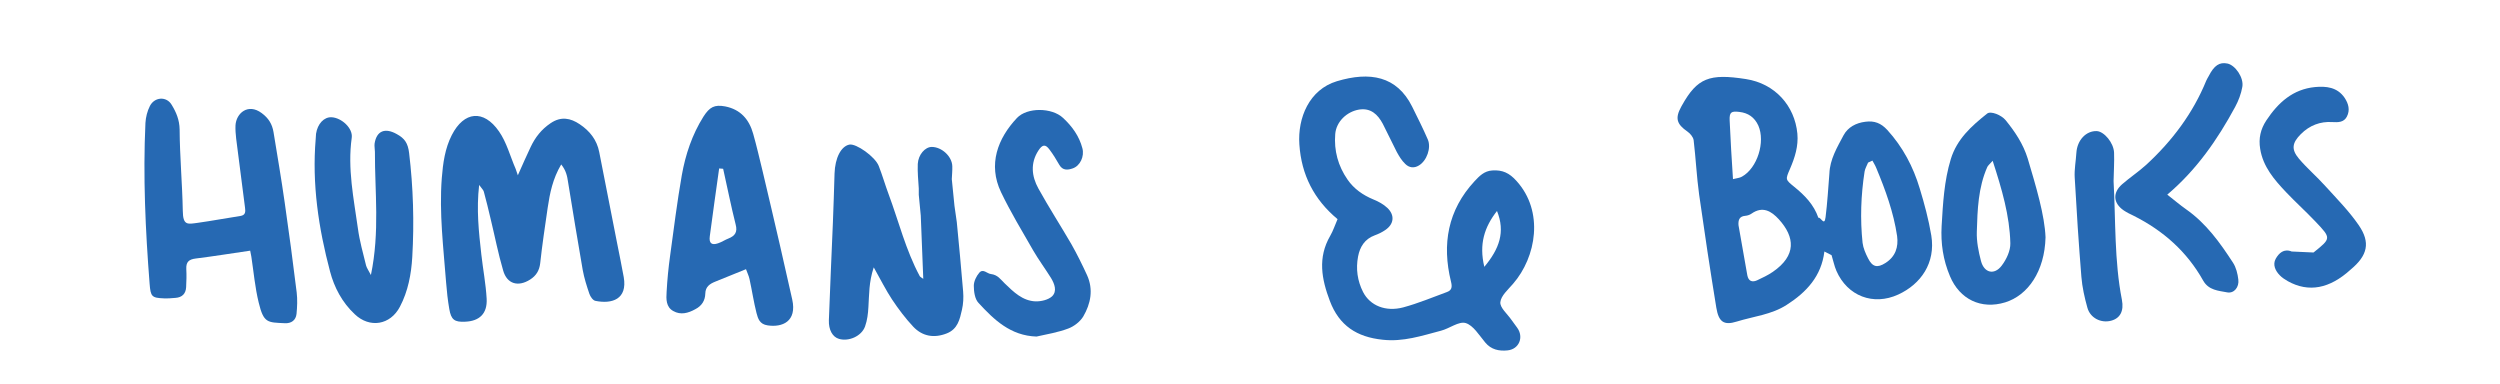 <?xml version="1.0" encoding="utf-8"?>
<!-- Generator: Adobe Illustrator 21.1.0, SVG Export Plug-In . SVG Version: 6.00 Build 0)  -->
<svg version="1.1" id="Layer_1" xmlns="http://www.w3.org/2000/svg" xmlns:xlink="http://www.w3.org/1999/xlink" x="0px" y="0px"
	 viewBox="0 0 1499 230" style="enable-background:new 0 0 1499 230;" xml:space="preserve">
<style type="text/css">
	.st0{fill:#2669B3;}
</style>
<g>
	<path class="st0" d="M864,198.3c5.1-1.3,10.7-5.8,14.8-4.6c4.6,1.4,8.1,7.3,11.7,11.6c3.6,4.4,8.4,5.3,13.4,4.8
		c7-0.7,9.9-8,5.8-13.6c-1.2-1.6-2.4-3.2-3.5-4.8c-2.4-3.5-6.9-7.2-6.6-10.5c0.4-3.9,4.6-7.5,7.6-11c14-16.1,18.7-43.4,2.1-61.7
		c-4.3-4.8-8.4-6.7-14.5-6.3c-4.9,0.3-7.8,3.4-10.7,6.5c-16,17.3-19.6,37.7-14.1,60.1c0.8,3.2,0.6,5.2-2.4,6.3
		c-8.7,3.2-17.3,6.8-26.2,9.2c-10.5,2.8-19.9-1-24.1-9.2c-3.4-6.7-4.4-13.9-3-21.3c1.1-5.8,4-10.5,10-12.7c2.2-0.8,4.3-1.8,6.2-3.1
		c5.3-3.5,6-8.9,1.4-13.3c-2.3-2.2-5.4-3.9-8.4-5.1c-6.3-2.6-11.7-6.4-15.5-11.9c-5.7-8.2-8.2-17.4-7.4-27.3
		c0.6-7.5,7-13.5,14.3-14.7c7-1.1,11.2,2.9,14.2,8.5c2.9,5.6,5.5,11.3,8.4,16.9c1.4,2.6,3,5.2,5.1,7.2c2.3,2.3,5.3,2.7,8.2,0.9
		c4.7-2.8,7.5-10.6,5.3-15.6c-2.9-6.7-6.2-13.2-9.4-19.7c-9.2-18.4-25.4-21.1-45.1-15.2c-16.6,5-23.6,22-22.5,37.9
		c1.2,18.2,8.8,33.1,22.9,44.8c-1.5,3.4-2.6,6.9-4.4,10c-7.6,13.1-5.2,25.9-0.2,39.1c5.6,14.8,16.2,21.6,31.6,23.2
		C841.3,205.1,852.6,201.3,864,198.3z M897.6,126.5c5.1,12.6,1.4,22.7-7.6,33.5C886.7,146.3,890.1,136.1,897.6,126.5z"/>
	<path class="st0" d="M328.4,124.5c1.3-8.7,3-17.3,8.1-25.9c2.9,3.6,3.6,7,4.1,10.5c2.9,17.6,5.7,35.2,8.8,52.8
		c0.9,4.9,2.4,9.6,4,14.3c0.6,1.7,2.1,3.9,3.6,4.2c9.9,2,19.3-0.9,17-14.2c-1.2-6.9-2.7-13.7-4-20.5c-3.6-18.2-7.1-36.4-10.7-54.5
		c-1.4-7.3-5.7-12.7-11.7-16.7c-5.5-3.7-11.2-4.9-17.5-0.6c-5.5,3.7-9.2,8.5-11.9,14.2c-2.4,5-4.6,10.1-7.7,17
		c-0.9-2.5-1.1-3.2-1.3-3.8c-3.3-7.6-5.4-15.9-10-22.5c-9.2-13.3-21-12.1-28.3,2.2c-4.1,8-5.3,16.9-6,25.8c-1.6,21,1,41.8,2.6,62.7
		c0.4,5.3,1,10.6,1.9,15.8c1.1,6.4,3.1,7.9,9.4,7.6c8.7-0.3,13.5-4.9,13-13.8c-0.5-8.9-2.2-17.7-3.2-26.6c-1.5-13.4-3-26.8-1.3-41.6
		c1.4,2,2.5,2.9,2.8,4c1.5,5.4,2.8,10.9,4.1,16.4c2.5,10.3,4.5,20.7,7.5,30.9c2.3,8.1,9,10,16.2,5.4c3.6-2.3,5.5-5.4,6-9.7
		C325.1,146.7,326.8,135.6,328.4,124.5z"/>
	<path class="st0" d="M170.8,193.8c3.9,0.2,6.6-1.8,7-5.6c0.4-4.2,0.6-8.6,0.1-12.8c-2.2-18-4.6-36-7.2-54
		c-2-14.1-4.4-28.1-6.7-42.2c-0.8-4.8-3-8.4-7.1-11.4c-8.2-6.1-15.3,0.1-15.7,7.4c-0.2,5.2,0.8,10.5,1.4,15.7
		c1.4,11.2,2.9,22.4,4.3,33.5c0.3,2.4,0.5,4.6-2.8,5.1c-8.5,1.3-16.9,2.9-25.5,4.1c-6.1,0.8-8.9,1.8-9-7.2
		c-0.3-16.3-1.8-32.5-1.9-48.8c-0.1-5.8-2.1-10.4-4.8-14.8c-3.1-5.2-10.2-4.7-13,0.7c-1.6,3.1-2.5,6.8-2.7,10.2
		c-1.5,32.2,0,64.3,2.5,96.4c0.6,7.8,1.3,8.5,8.6,8.8c2.3,0.1,4.7-0.1,7-0.3c3.9-0.3,6.1-2.5,6.3-6.4c0.2-3.6,0.3-7.3,0.1-10.9
		c-0.2-4.2,1.5-5.8,5.7-6.3c10.5-1.3,20.9-3,32.6-4.7c0.2,1.1,0.5,2.4,0.7,3.6c1.4,9.2,2.2,18.5,4.4,27.5
		C158.1,193.8,160.4,193.3,170.8,193.8z"/>
	<path class="st0" d="M503.1,203.2c5.8,1.7,13.5-1.6,15.6-7.5c1.3-3.6,1.8-7.7,2-11.6c0.5-7.4,0.2-14.8,3.2-23.8
		c4.2,7.5,7.3,13.7,11,19.3c3.8,5.7,8,11.3,12.7,16.3c5.5,5.8,12.5,7,20.1,4c6.6-2.6,7.8-8.5,9.1-14.2c0.8-3.5,1-7.3,0.7-10.9
		c-1.1-13.9-2.5-27.7-3.8-41.6c-0.5-3.3-0.9-6.5-1.4-9.8c0,0,0,0,0,0c-0.5-5.3-1.1-10.7-1.6-16l0,0c0.1-2.6,0.4-5.2,0.3-7.8
		c-0.2-5.9-6.4-11.5-12.3-11.5c-4,0-8.1,4.6-8.4,10.2c-0.2,4.9,0.3,9.8,0.6,14.7c0,1.3,0,2.5,0,3.8c0.4,4.2,0.8,8.3,1.2,12.5
		c0,0,0,0,0,0c0.5,12.5,1,24.9,1.5,37.9c-1.1-0.8-1.8-1.1-2.1-1.6c-8.4-15.6-12.6-32.8-18.7-49.2c-2.1-5.6-3.7-11.3-5.9-16.9
		c-2.2-5.6-13.6-13.6-17.6-12.8c-5,1-8.6,8-8.9,17.3c-0.3,9.9-0.6,19.8-1,29.7c-0.8,19.4-1.7,38.9-2.4,58.3
		C496.8,197.8,499.2,202.1,503.1,203.2z"/>
	<path class="st0" d="M422.9,176c0.1-4.1,2.7-5.8,5.9-7.1c5.8-2.4,11.6-4.7,18.5-7.5c0.8,2.3,1.7,4,2.1,5.9
		c1.5,6.8,2.5,13.7,4.2,20.4c0.9,3.3,1.8,6.7,6.7,7.4c8.6,1.3,17.7-2.2,14.7-15.6c-2.4-10.6-4.8-21.2-7.2-31.8
		c-3.5-15.1-7-30.2-10.6-45.3c-1.8-7.4-3.5-14.8-5.6-22.2c-2.4-8.6-7.6-14.6-16.8-16.4c-6.5-1.2-9.3,0.4-13,6.1
		c-6.8,10.8-10.8,22.8-13,35.2c-2.8,16-4.8,32.1-7,48.2c-1,7.2-1.7,14.4-2.1,21.7c-0.3,4.3-0.4,9.1,4,11.5c4.4,2.5,8.9,1.3,13.2-1.1
		C420.8,183.4,422.8,180.2,422.9,176z M425.6,141.6c1.8-13.6,3.7-27.1,5.6-40.6c0.8,0.1,1.6,0.1,2.4,0.2c2.5,11.1,4.7,22.3,7.5,33.4
		c1.2,4.5-0.3,6.8-4.3,8.4c-2.1,0.8-4.1,2.2-6.3,2.9C426.7,147.2,425,145.8,425.6,141.6z"/>
	<path class="st0" d="M239.8,183.9c4.9-9.3,6.8-19.6,7.4-29.8c1.2-20.8,0.6-41.6-1.9-62.4c-0.7-5.8-2.6-8.7-7.4-11.3
		c-6.9-3.9-12.1-2.1-13.3,5.7c-0.2,1.6,0.2,3.3,0.2,4.9c-0.1,23.9,3,47.9-2.4,73.9c-1.6-3-2.5-4.3-2.9-5.7
		c-1.8-7.4-3.9-14.7-4.9-22.2c-2.5-18-6.3-35.9-3.7-54.4c0.8-5.7-6.1-12-12.1-12.3c-4.5-0.2-8.4,3.9-9.3,9.9c-0.1,1-0.1,2-0.2,3
		c-2.3,27.1,1.7,53.6,8.6,79.6c2.5,9.5,7.2,18.5,14.8,25.6C221.6,196.9,234,195,239.8,183.9z"/>
	<path class="st0" d="M640.5,197c3.5-1.3,7.1-4.1,9-7.2c4.5-7.7,6.2-16.2,2.3-24.8c-2.9-6.3-6-12.6-9.4-18.6
		c-6.5-11.2-13.5-22-19.8-33.4c-4-7.3-4.9-15.1,0-22.7c2.4-3.7,4.2-4,6.7-0.6c2.2,2.9,4.1,6.1,5.9,9.2c2,3.4,5,3.1,7.9,2.1
		c4.6-1.5,7.2-7.3,5.9-12.1c-1.9-7.3-6.2-13.2-11.6-18.2c-6.7-6.3-21.5-6.4-27.6,0c-11.6,12.3-17.5,27.9-9.6,44.5
		c5.7,11.9,12.6,23.3,19.2,34.8c3.3,5.7,7.3,11.1,10.8,16.7c2.1,3.5,3.8,7.9,0.6,11c-2.3,2.1-6.6,3.1-9.9,3
		c-7.8-0.3-13.2-5.7-18.4-10.7c-2.6-2.5-4.2-5.2-8.4-5.7c-2.2-0.2-4.6-3.4-6.9-0.8c-1.8,2.1-3.3,5.2-3.3,7.8c0,3.5,0.6,8,2.8,10.3
		c9.3,10.1,19.2,19.7,34.8,20.2C627.8,200.4,634.4,199.3,640.5,197z"/>
	<path class="st0" d="M1202.6,72.1c-2.6-3.2-9-5.7-11.1-4c-9.3,7.4-18.1,15.2-21.8,27.3c-4,13.1-4.7,26.6-5.5,40.1
		c-0.6,10.4,0.9,20.4,5,30.1c5.8,13.9,18.7,20.1,33.1,15.7c13.6-4.2,23.7-18.6,24.2-39c-0.5-13.1-5.6-30.2-10.7-47.3
		C1213.1,86.3,1208.2,79,1202.6,72.1z M1200.2,159.3c-4.4,5.8-10.5,4.4-12.4-2.8c-1.5-5.7-2.7-11.8-2.5-17.6
		c0.4-13.2,0.8-26.4,6.3-38.8c0.4-0.8,1.2-1.5,3.2-3.7c5.5,17,10.2,32.8,10.6,49.5C1205.5,150.3,1203.1,155.5,1200.2,159.3z"/>
	<path class="st0" d="M1151.1,113.1c-3.9-13.1-10.2-25-19.5-35.2c-3.8-4.1-7.7-5.6-13.1-4.9c-5.7,0.7-10.5,3.3-13.1,8.1
		c-3.8,7.2-8.2,14.4-8.5,23c-0.7,8.7-1.2,17.5-2.3,26.2c-0.7,5.7-2.9-0.4-4.3,0.3c-2.7-7.9-8.2-13.5-14.5-18.6
		c-5.4-4.4-5.3-4.3-2.5-10.8c2.9-6.7,5.1-13.6,4.4-21.1c-1.6-16.7-13.4-30-30.9-32.7c-21.8-3.4-29.1-0.7-38.3,15.8
		c-0.2,0.3-0.3,0.6-0.5,0.9c-3.7,6.8-2.7,10.3,3.8,14.8c1.6,1.1,3.4,3.2,3.7,5.1c1.3,10.9,1.8,21.8,3.3,32.7
		c3.2,22.6,6.6,45.2,10.3,67.8c1.4,8.4,4.4,10.8,12.3,8.3c10-3.1,20.8-4.1,29.9-10c11.9-7.6,20.8-17.2,22.6-32
		c1.4,0.7,2.9,1.5,4.3,2.2c1,3.1,1.6,6.4,2.9,9.4c6.6,15.1,22.1,21.1,37.1,14.2c13.5-6.2,22.5-18.9,19.8-35.4
		C1156.4,131.6,1153.9,122.3,1151.1,113.1z M1037.1,72.2c-0.2-4.9,0.9-5.7,5.8-5.1c5.3,0.6,9.1,3.2,11.4,8.2
		c4.3,9.8-0.6,25.5-9.8,30.6c-1.3,0.8-3.1,0.9-5.4,1.5C1038.3,95.3,1037.6,83.8,1037.1,72.2z M1063,163c-2.9,2-6.3,3.6-9.5,5.1
		c-2.9,1.3-5.1,0.5-5.8-3c-1.8-10-3.6-20.1-5.3-30.1c-0.2-3.1,0.5-5.3,4.1-5.6c1.3-0.1,2.7-0.6,3.7-1.3c6.7-4.7,11.9-1.5,16.4,3.4
		C1076.3,142.2,1077.2,153.2,1063,163z M1130.5,157.7c-4.9,3.1-7.8,2.4-10.4-2.8c-1.5-2.9-2.9-6.1-3.3-9.3
		c-1.5-14.2-1-28.5,1.2-42.7c0.3-1.9,1.4-3.6,2.1-5.4c0.9-0.4,1.7-0.8,2.6-1.2c0.8,1.5,1.7,2.9,2.3,4.4
		c5.5,13.2,10.4,26.6,12.5,40.8C1138.4,148.2,1136.5,153.9,1130.5,157.7z"/>
	<path class="st0" d="M1338.9,157.5c-7.8-12-16.1-23.6-28.1-32c-3.7-2.6-7.2-5.6-11.3-8.8c17.6-14.9,30.1-33,40.7-52.6
		c2-3.7,3.6-7.9,4.3-12c1-5.5-4.2-13-8.9-14c-4.8-1-8,1.1-11.3,7.6c-0.5,0.9-1,1.7-1.4,2.6c-8,19.6-20.4,36.1-35.9,50.4
		c-4.6,4.2-9.9,7.7-14.6,11.8c-5.8,5.1-5.3,11.3,0.9,15.6c1.9,1.3,4,2.3,6.1,3.3c17.7,8.9,31.9,21.5,41.6,38.8
		c3.3,5.9,9.3,6.1,14.4,7.1c4.2,0.8,7.3-3.2,6.7-7.7C1341.7,164.2,1340.8,160.4,1338.9,157.5z"/>
	<path class="st0" d="M1394.3,111.6c-5.1-5.7-11-10.7-15.9-16.5c-4.7-5.6-4-9.5,1.2-14.7c5.2-5.2,11.6-7.7,18.9-7.2
		c3.5,0.2,6.9,0.2,8.7-3.3c2-3.9,1-7.7-1.4-11.3c-4.4-6.4-11.1-7-17.7-6.4c-13.3,1.3-22.1,9.3-29.2,20c-3.5,5.3-4.7,10.8-3.7,17
		c1.7,10.8,8.5,18.6,15.6,26.1c5.7,6,11.9,11.6,17.6,17.6c9.5,10,9.4,10-1.2,18.5c-4.4-0.2-8.7-0.4-13.1-0.6c-4.7-1.9-7.7,1-9.6,4.4
		c-1.9,3.5-0.2,7.2,2.5,9.9c1.3,1.4,3.1,2.5,4.8,3.5c12.4,6.9,25,4.6,37.7-7c10.1-8.4,12-16.1,4.8-26.6
		C1408.5,126.6,1401.2,119.2,1394.3,111.6z"/>
	<path class="st0" d="M1267.3,108.6c0.1-5.7,0.5-11.3,0.3-17c-0.2-6-6-12.8-10.4-13c-6.4-0.2-11.7,5.4-12.2,13c-0.3,5-1.3,10-1,14.9
		c1.1,19.9,2.4,39.7,4,59.5c0.5,6.2,1.9,12.4,3.6,18.5c1.7,6.2,8.2,9.4,14.2,7.8c5.4-1.4,7.8-5.8,6.5-12.5
		C1267.7,156.3,1268.6,132.4,1267.3,108.6z"/>
</g>
</svg>
